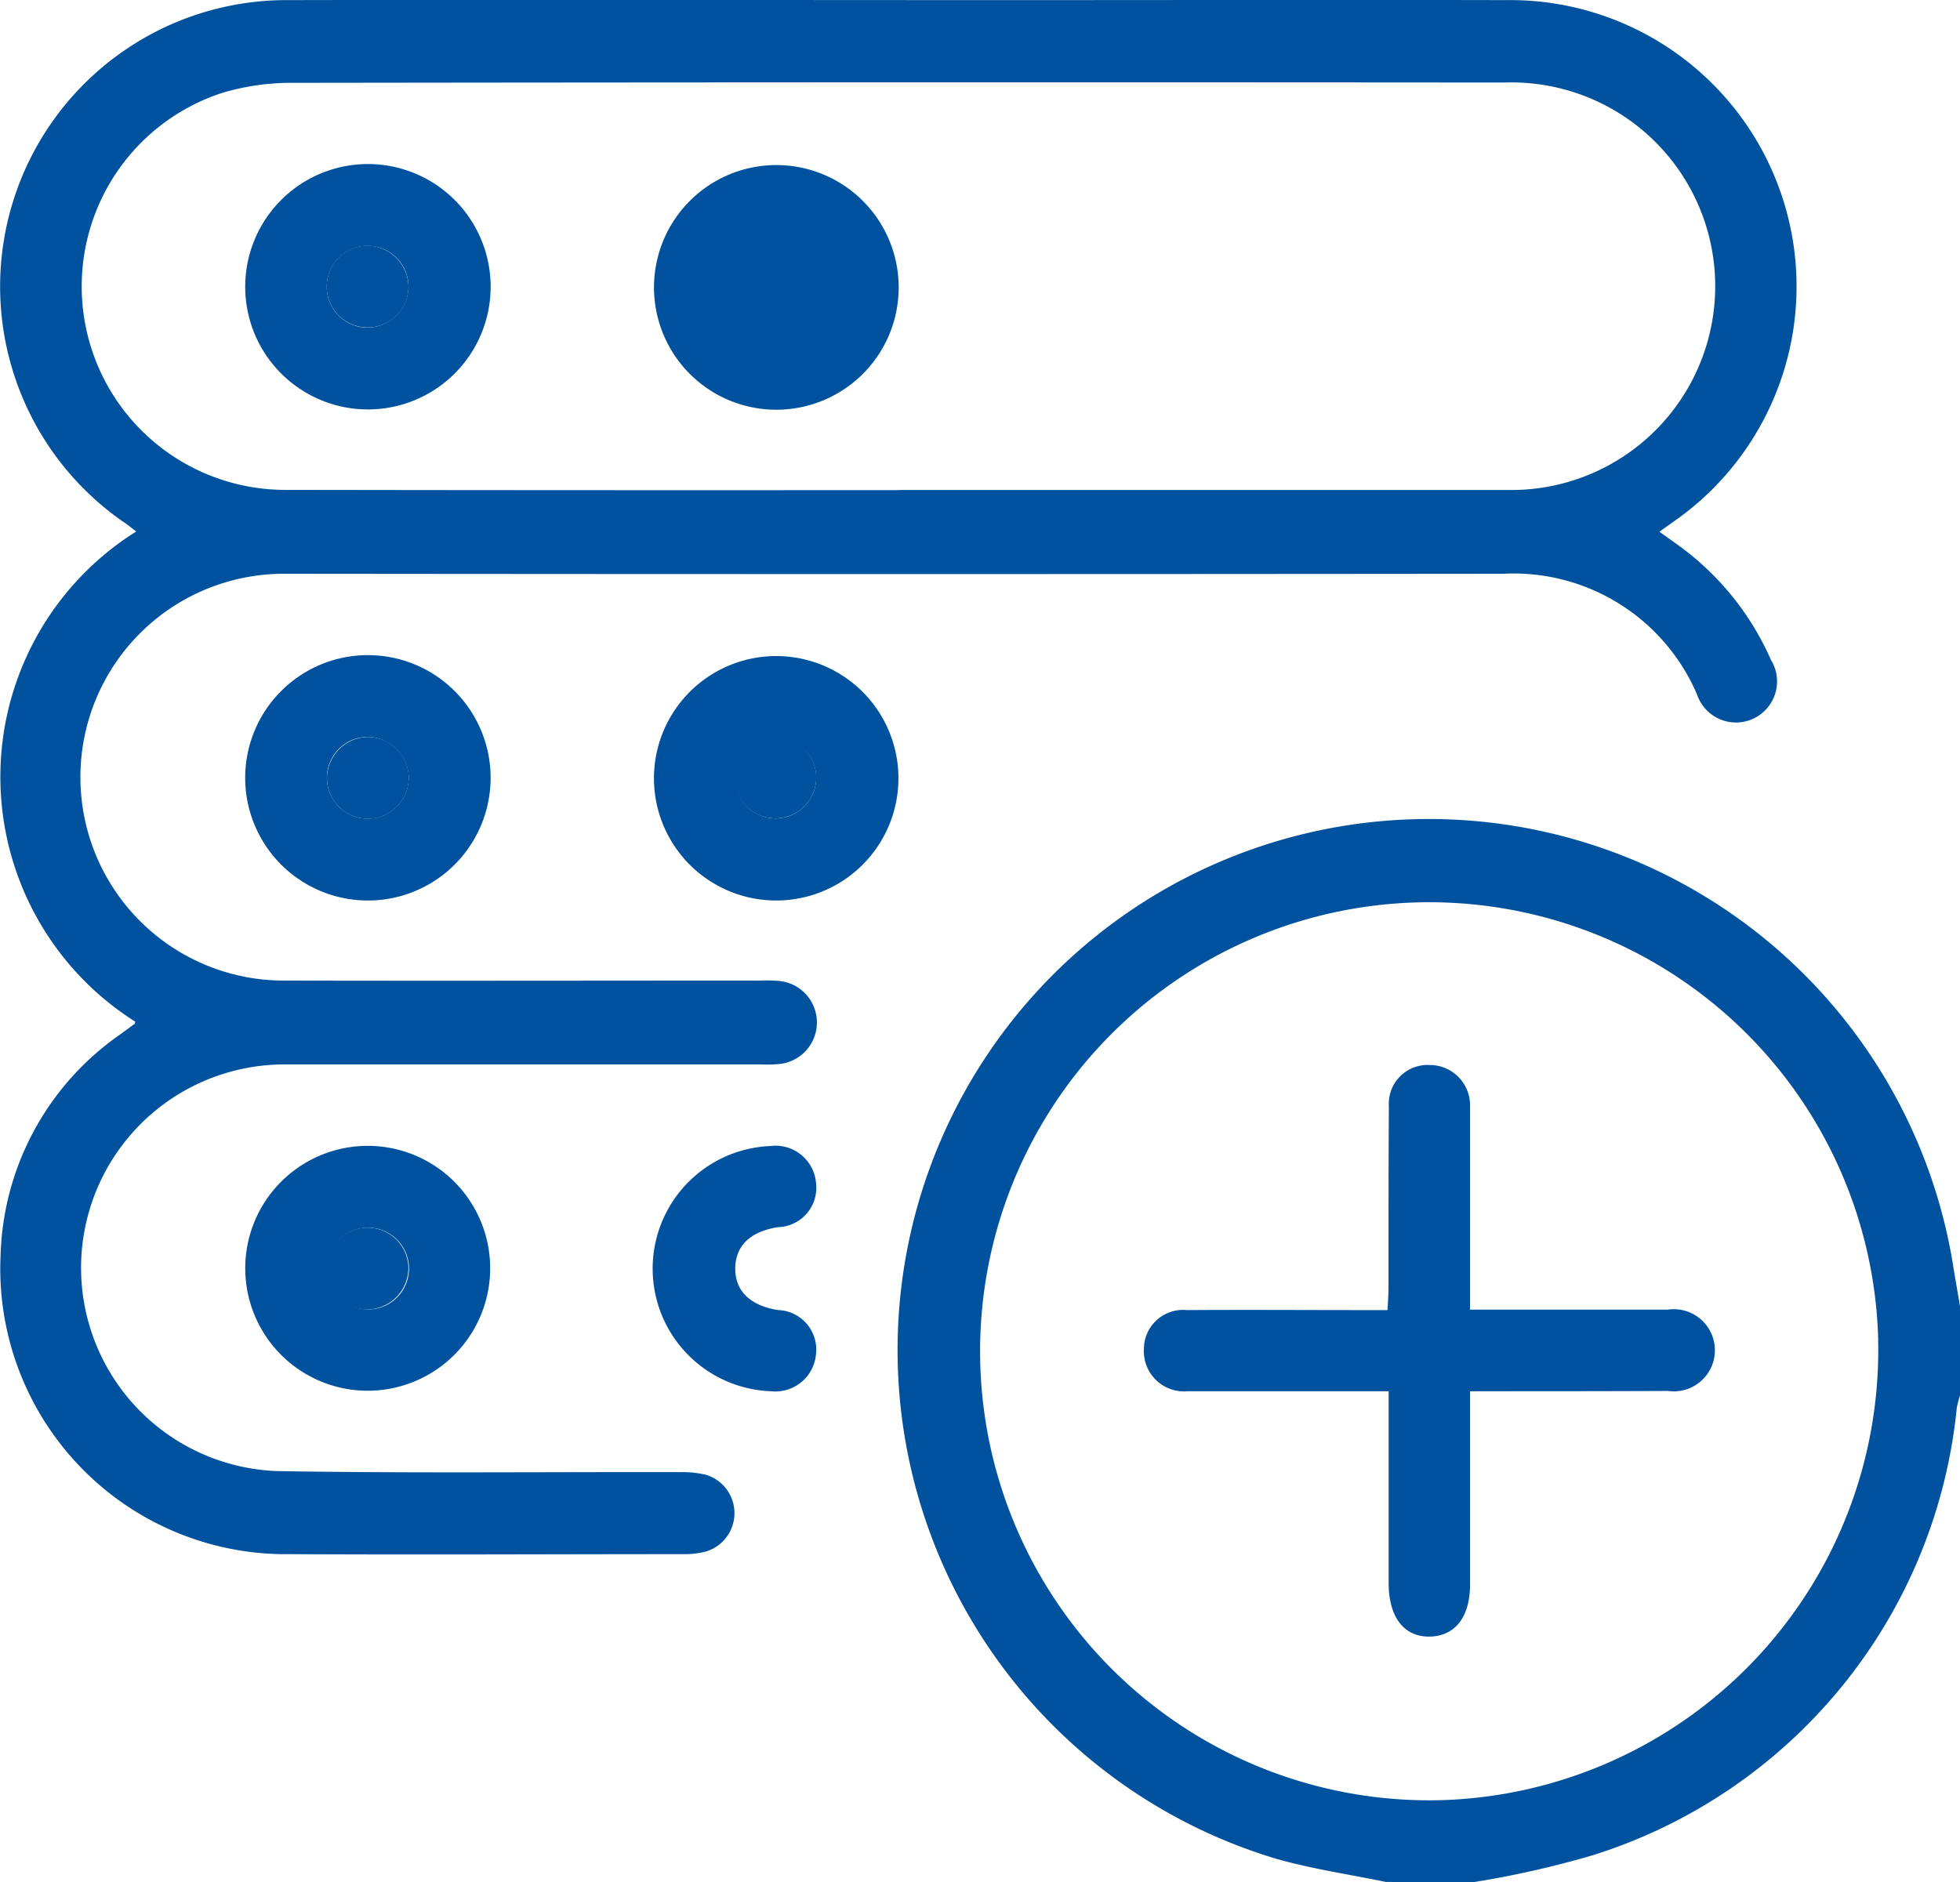 <svg xmlns="http://www.w3.org/2000/svg" width="53.538" height="51.424" viewBox="0 0 53.538 51.424"><defs><style>.a{fill:#00529f;}</style></defs><g transform="translate(-0.654 -15.836)"><path class="a" d="M670.854,386.929c-1-.208-2.021-.355-3-.635a14.509,14.509,0,1,1,18.478-16.307c.064.412.14.823.207,1.233v2.411a2.966,2.966,0,0,0-.091.345A14.286,14.286,0,0,1,676.5,386.2a26.319,26.319,0,0,1-3.24.732Zm13.448-14.8a12.268,12.268,0,1,0-11.99,12.566A12.3,12.3,0,0,0,684.3,372.125Z" transform="translate(-632.344 -319.676)"/><path class="a" d="M485.348,225.748a7.911,7.911,0,0,1,.027-13.391c-.1-.078-.193-.151-.286-.218a7.825,7.825,0,0,1,4.461-14.3c6.551-.014,13.1,0,19.653,0,4.529,0,9.058-.01,13.589,0a7.824,7.824,0,0,1,4.72,14.146l-.531.378.468.335a7.659,7.659,0,0,1,2.578,3.165,1.122,1.122,0,1,1-2.019.944,5.453,5.453,0,0,0-5.3-3.295q-16.619.017-33.239,0a5.557,5.557,0,0,0-.123,11.114c4.356.01,8.71,0,13.066,0a4.335,4.335,0,0,1,.522.01,1.14,1.14,0,0,1,.021,2.268,3.618,3.618,0,0,1-.522.013H489.423a5.557,5.557,0,0,0-.18,11.111c3.658.061,7.317.02,10.974.028a2.846,2.846,0,0,1,.723.073,1.095,1.095,0,0,1,0,2.095,2.3,2.3,0,0,1-.619.073c-3.588,0-7.177.02-10.766,0a7.8,7.8,0,0,1-7.885-8.164,7.606,7.606,0,0,1,3.269-6.037c.126-.094.253-.184.378-.279C485.334,225.829,485.334,225.806,485.348,225.748Zm20.843-14.525h16.826a5.568,5.568,0,1,0-.275-11.132q-16.54-.014-33.077.008a6.565,6.565,0,0,0-1.955.279,5.56,5.56,0,0,0,1.708,10.842q8.388.013,16.773.007Z" transform="translate(-481 -182)"/><path class="a" d="M609.559,329.361a3.339,3.339,0,1,1,0,.007Zm4.431,0a1.109,1.109,0,1,0-1.095,1.1,1.117,1.117,0,0,0,1.095-1.1Z" transform="translate(-591.042 -292.265)"/><path class="a" d="M532.954,326a3.352,3.352,0,1,1-2.364,1A3.352,3.352,0,0,1,532.954,326Zm0,2.234a1.117,1.117,0,1,0,1.137,1.067,1.137,1.137,0,0,0-1.142-1.067Z" transform="translate(-522.275 -292.265)"/><path class="a" d="M536.31,425.329A3.345,3.345,0,1,1,532.936,422,3.345,3.345,0,0,1,536.31,425.329Zm-3.334,1.14a1.117,1.117,0,1,0-1.117-1.133A1.138,1.138,0,0,0,532.976,426.469Z" transform="translate(-522.267 -374.858)"/><path class="a" d="M612.762,422a1.113,1.113,0,0,1,1.226,1.02,1.077,1.077,0,0,1-1.038,1.2c-.75.116-1.155.5-1.169,1.106-.014.627.4,1.04,1.17,1.159a1.08,1.08,0,0,1,1.036,1.2,1.114,1.114,0,0,1-1.226,1.018,3.352,3.352,0,0,1,0-6.7Z" transform="translate(-591.043 -374.857)"/><path class="a" d="M627.632,343.087a1.117,1.117,0,1,1-.316-.8A1.117,1.117,0,0,1,627.632,343.087Z" transform="translate(-604.683 -305.988)"/><path class="a" d="M546.689,342a1.117,1.117,0,1,1-1.089,1.117A1.137,1.137,0,0,1,546.689,342Z" transform="translate(-536.015 -306.028)"/><path class="a" d="M546.685,440.235a1.117,1.117,0,1,1,1.1-1.152A1.137,1.137,0,0,1,546.685,440.235Z" transform="translate(-535.975 -388.624)"/><path class="a" d="M714.319,415.067v5.274c0,.892-.405,1.416-1.1,1.429s-1.117-.517-1.124-1.445v-5.257H706.6a1.1,1.1,0,0,1-1.19-1.162,1.071,1.071,0,0,1,1.18-1.056c1.62-.011,3.239,0,4.859,0h.616c.011-.233.026-.419.026-.6,0-1.658,0-3.315.01-4.972a1.06,1.06,0,0,1,1.117-1.124,1.1,1.1,0,0,1,1.1,1.151v5.532h5.41a1.122,1.122,0,1,1,0,2.222C717.956,415.067,716.18,415.067,714.319,415.067Z" transform="translate(-673.51 -361.221)"/><path class="a" d="M609.558,233.464a3.342,3.342,0,1,1,3.333,3.35,3.341,3.341,0,0,1-3.333-3.35Zm4.431-.024a1.176,1.176,0,1,1,0-.007Z" transform="translate(-591.04 -209.784)"/><path class="a" d="M532.962,229.93a3.352,3.352,0,1,1-3.352,3.352A3.352,3.352,0,0,1,532.962,229.93Zm1.109,3.352a1.117,1.117,0,1,0-1.137,1.117,1.138,1.138,0,0,0,1.137-1.123Z" transform="translate(-522.258 -209.612)"/><path class="a" d="M627.632,247.026a1.109,1.109,0,1,1-1.094-1.1A1.117,1.117,0,0,1,627.632,247.026Z" transform="translate(-604.683 -223.378)"/><path class="a" d="M547.784,247.006a1.117,1.117,0,1,1-1.092-1.117A1.14,1.14,0,0,1,547.784,247.006Z" transform="translate(-535.972 -223.341)"/></g></svg>
